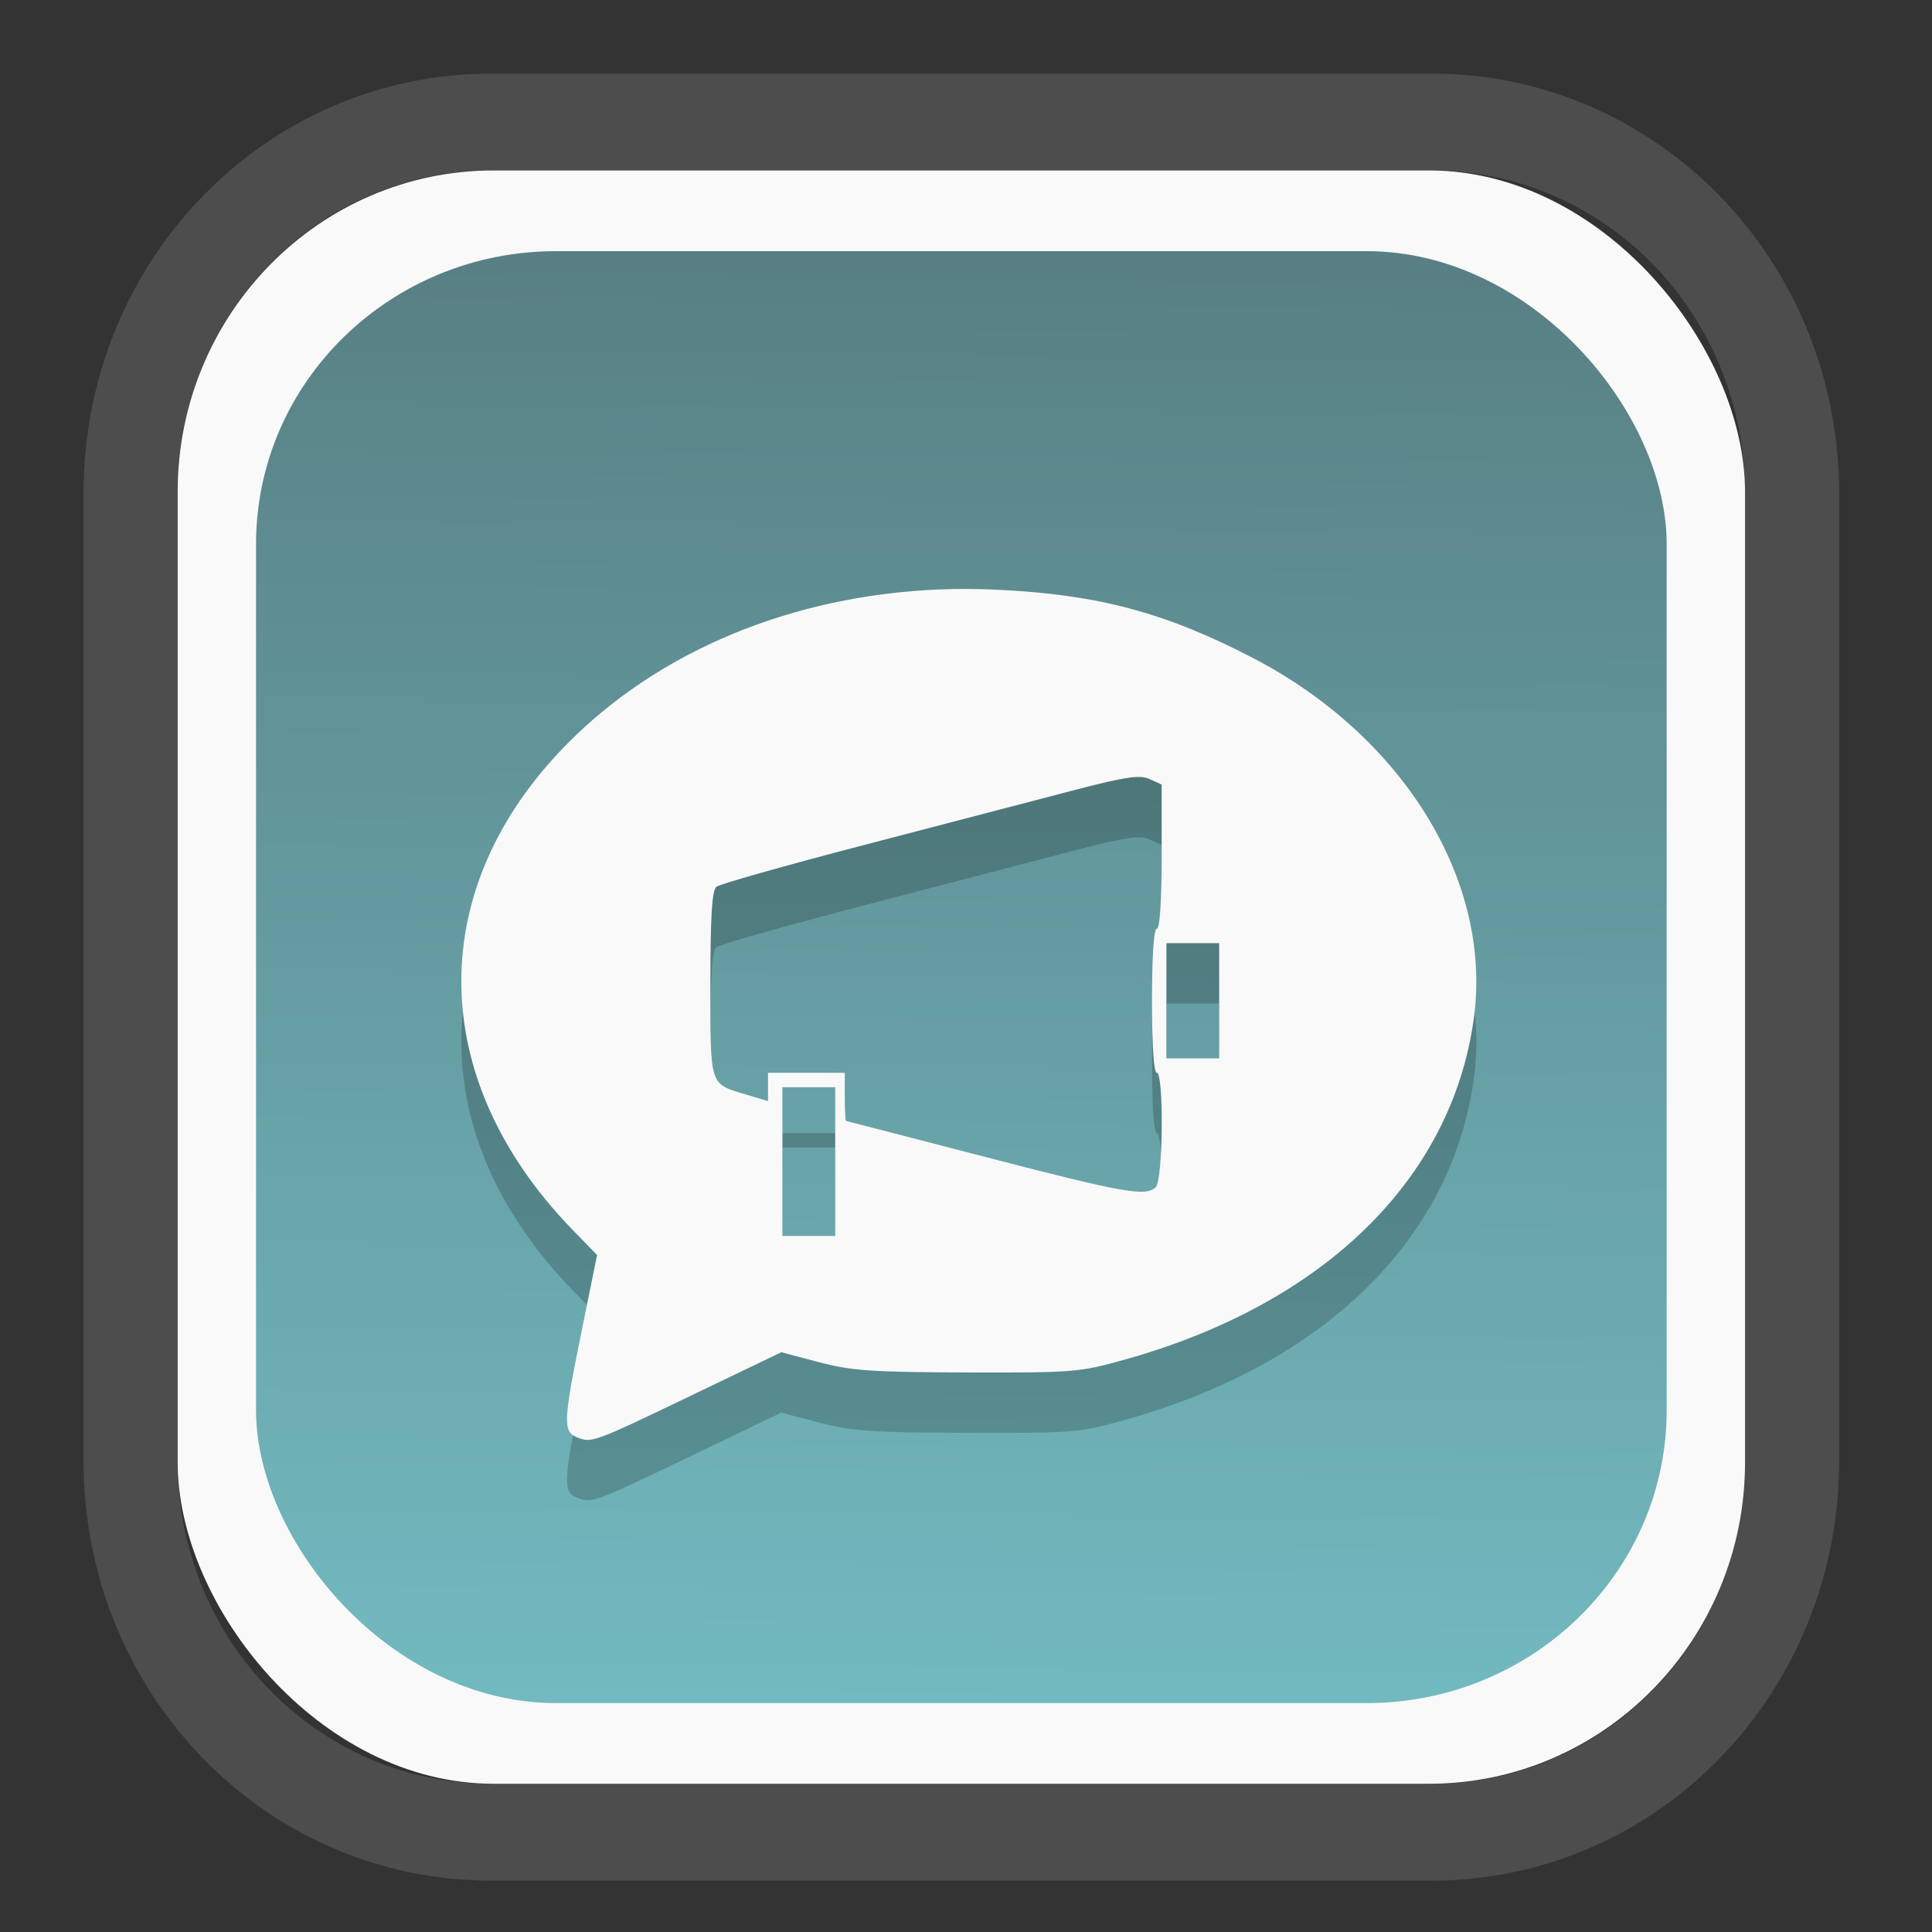 <?xml version="1.0" encoding="UTF-8" standalone="no"?>
<svg
   width="64"
   height="64"
   version="1.1"
   id="svg73"
   sodipodi:docname="scribus.svg"
   inkscape:version="1.3.2 (091e20ef0f, 2023-11-25)"
   xmlns:inkscape="http://www.inkscape.org/namespaces/inkscape"
   xmlns:sodipodi="http://sodipodi.sourceforge.net/DTD/sodipodi-0.dtd"
   xmlns:xlink="http://www.w3.org/1999/xlink"
   xmlns="http://www.w3.org/2000/svg"
   xmlns:svg="http://www.w3.org/2000/svg"
   xmlns:rdf="http://www.w3.org/1999/02/22-rdf-syntax-ns#"
   xmlns:cc="http://creativecommons.org/ns#"
   xmlns:dc="http://purl.org/dc/elements/1.1/">
  <rect width="100%" height="100%" fill="#333333" stroke="none"/>
  <sodipodi:namedview
     pagecolor="#f5f7fa"
     bordercolor="#666666"
     borderopacity="1"
     objecttolerance="10"
     gridtolerance="10"
     guidetolerance="10"
     inkscape:pageopacity="0"
     inkscape:pageshadow="2"
     inkscape:window-width="1377"
     inkscape:window-height="886"
     id="namedview75"
     showgrid="false"
     inkscape:zoom="6.2890624"
     inkscape:cx="19.398758"
     inkscape:cy="42.057143"
     inkscape:window-x="300"
     inkscape:window-y="96"
     inkscape:window-maximized="0"
     inkscape:current-layer="g877"
     inkscape:document-rotation="0"
     inkscape:pagecheckerboard="0"
     inkscape:showpageshadow="2"
     inkscape:deskcolor="#d1d1d1" />
  <defs
     id="defs29">
    <linearGradient
       id="linearGradient5"
       inkscape:collect="always">
      <stop
         style="stop-color:#588084;stop-opacity:1;"
         offset="0"
         id="stop5" />
      <stop
         style="stop-color:#72bac0;stop-opacity:1;"
         offset="1"
         id="stop6" />
    </linearGradient>
    <inkscape:path-effect
       effect="powerclip"
       id="path-effect1980"
       is_visible="true"
       lpeversion="1"
       inverse="true"
       flatten="false"
       hide_clip="false"
       message="Use fill-rule evenodd on &lt;b&gt;fill and stroke&lt;/b&gt; dialog if no flatten result after convert clip to paths." />
    <clipPath
       clipPathUnits="userSpaceOnUse"
       id="clipPath1976">
      <rect
         x="9.678"
         y="9.925"
         width="43.343"
         height="44.613"
         rx="8.669"
         ry="8.923"
         fill="url(#linearGradient862)"
         stroke-width="2.968"
         id="rect1978"
         style="display:none;fill:#333333;fill-opacity:1"
         d="m 18.347,9.925 h 26.005 c 4.803,0 8.669,3.98 8.669,8.923 v 26.767 c 0,4.943 -3.866,8.923 -8.669,8.923 h -26.005 c -4.803,0 -8.669,-3.98 -8.669,-8.923 V 18.848 c 0,-4.943 3.866,-8.923 8.669,-8.923 z" />
      <path
         id="lpe_path-effect1980"
         style="fill:#333333;fill-opacity:1"
         class="powerclip"
         d="M 2.076,2.246 H 60.624 V 62.217 H 2.076 Z M 18.347,9.925 c -4.803,0 -8.669,3.98 -8.669,8.923 v 26.767 c 0,4.943 3.866,8.923 8.669,8.923 h 26.005 c 4.803,0 8.669,-3.98 8.669,-8.923 V 18.848 c 0,-4.943 -3.866,-8.923 -8.669,-8.923 z" />
    </clipPath>
    <linearGradient
       inkscape:collect="always"
       xlink:href="#linearGradient5"
       id="linearGradient6"
       x1="33.786"
       y1="12.971"
       x2="33.376"
       y2="52.289"
       gradientUnits="userSpaceOnUse"
       gradientTransform="matrix(1.1,0,0,1.1,-3.185,-3.234)" />
    <linearGradient
       id="d"
       y1="1050.34"
       y2="1038.36"
       gradientUnits="userSpaceOnUse"
       x2="0"
       gradientTransform="matrix(-2.577,0,0,2.581,52,-2661.74)">
      <stop
         stop-color="#c61423"
         id="stop7" />
      <stop
         offset="1"
         stop-color="#dc2b41"
         id="stop8" />
    </linearGradient>
  </defs>
  <g
     id="g877"
     transform="matrix(1.1,0,0,1.1,-3.185,-3.207)">
    <path
       d="m 18.347,7.246 c -6.244,0 -11.271,5.174 -11.271,11.602 v 26.767 c 0,6.427 5.027,11.602 11.271,11.602 h 26.005 c 6.244,0 11.271,-5.174 11.271,-11.602 V 18.848 c 0,-6.427 -5.027,-11.602 -11.271,-11.602 z"
       fill="url(#linearGradient910)"
       stroke-width="3.324"
       id="path33"
       style="fill:#4d4d4d;fill-opacity:1"
       clip-path="url(#clipPath1976)"
       inkscape:path-effect="#path-effect1980"
       inkscape:original-d="m 18.347203,7.2464043 c -6.244452,0 -11.2714308,5.1741617 -11.2714308,11.6016437 v 26.767119 c 0,6.427394 5.0268918,11.601644 11.2714308,11.601644 h 26.005262 c 6.244452,0 11.271431,-5.174161 11.271431,-11.601644 V 18.848048 c 0,-6.427393 -5.026893,-11.6016437 -11.271431,-11.6016437 z"
       transform="matrix(1.089,0,0,1.089,-2.294,-2.759)" />
    <rect
       x="8.246"
       y="8.049"
       width="47.201"
       height="48.584"
       rx="9.512"
       ry="9.678"
       fill="url(#linearGradient862)"
       stroke-width="3.232"
       id="rect35-7"
       style="opacity:1;fill:#f9f9f9;fill-opacity:1" />
    <rect
       x="10.606"
       y="10.479"
       width="42.481"
       height="43.725"
       rx="9.034"
       ry="8.82"
       fill="url(#linearGradient862)"
       stroke-width="2.909"
       id="rect35-7-3"
       style="fill:url(#linearGradient6)" />
    <path
       style="fill:#f5f7fa;stroke-width:0.204;fill-opacity:1"
       d=""
       id="path3" />
    <path
       id="path1-6"
       style="fill:#000000;stroke-width:0.145;opacity:0.2"
       d="m 32.029,22.469 c -4.473,-0.011 -8.631,1.491 -11.577,4.205 -4.769,4.395 -4.892,10.381 -0.311,15.098 l 0.735,0.756 -0.463,2.28 c -0.559,2.75 -0.571,3.039 -0.135,3.212 0.439,0.174 0.478,0.16 3.5,-1.293 l 2.646,-1.271 1.138,0.3 c 0.985,0.259 1.58,0.3 4.46,0.309 3.197,0.009 3.379,-0.005 4.739,-0.385 5.989,-1.674 9.829,-5.412 10.513,-10.234 0.589,-4.153 -2.104,-8.551 -6.685,-10.918 -2.624,-1.356 -4.641,-1.892 -7.662,-2.035 -0.301,-0.014 -0.6,-0.022 -0.898,-0.023 z m 5.224,5.664 c 0.106,0.007 0.188,0.028 0.263,0.062 l 0.362,0.165 v 2.172 c 0,1.351 -0.056,2.172 -0.146,2.172 -0.09,0 -0.144,0.819 -0.144,2.168 0,1.349 0.054,2.168 0.144,2.168 0.216,0 0.189,3.223 -0.028,3.441 -0.297,0.297 -0.934,0.185 -5.176,-0.916 -2.266,-0.588 -4.135,-1.072 -4.155,-1.074 -0.02,-0.002 -0.037,-0.33 -0.037,-0.728 V 37.04 h -1.156 -1.156 v 0.428 0.426 l -0.657,-0.197 c -1.116,-0.336 -1.078,-0.218 -1.078,-3.331 0,-2.053 0.048,-2.821 0.181,-2.928 0.099,-0.08 2.099,-0.645 4.444,-1.257 2.345,-0.612 5.159,-1.347 6.252,-1.632 1.234,-0.322 1.769,-0.436 2.086,-0.415 z m 0.769,5.004 h 0.795 0.794 v 1.735 1.735 H 38.817 38.021 v -1.735 z m -11.564,4.338 h 0.795 0.795 v 2.241 2.239 h -0.795 -0.795 v -2.239 z" />
    <path
       id="path1"
       style="opacity:1;fill:#f9f9f9;stroke-width:0.145"
       d="m 32.029,20.651 c -4.473,-0.011 -8.631,1.491 -11.577,4.205 -4.769,4.395 -4.892,10.381 -0.311,15.098 l 0.735,0.756 -0.463,2.28 c -0.559,2.75 -0.571,3.039 -0.135,3.212 0.439,0.174 0.478,0.16 3.5,-1.293 l 2.646,-1.271 1.138,0.3 c 0.985,0.259 1.58,0.3 4.46,0.309 3.197,0.009 3.379,-0.005 4.739,-0.385 5.989,-1.674 9.829,-5.412 10.513,-10.234 0.589,-4.153 -2.104,-8.551 -6.685,-10.918 -2.624,-1.356 -4.641,-1.892 -7.662,-2.035 -0.301,-0.014 -0.6,-0.022 -0.898,-0.023 z m 5.224,5.664 c 0.106,0.007 0.188,0.028 0.263,0.062 l 0.362,0.165 v 2.172 c 0,1.351 -0.056,2.172 -0.146,2.172 -0.09,0 -0.144,0.819 -0.144,2.168 0,1.349 0.054,2.168 0.144,2.168 0.216,0 0.189,3.223 -0.028,3.441 -0.297,0.297 -0.934,0.185 -5.176,-0.916 -2.266,-0.588 -4.135,-1.072 -4.155,-1.074 -0.02,-0.002 -0.037,-0.33 -0.037,-0.728 v -0.723 h -1.156 -1.156 v 0.428 0.426 l -0.657,-0.197 c -1.116,-0.336 -1.078,-0.218 -1.078,-3.331 0,-2.053 0.048,-2.821 0.181,-2.928 0.099,-0.08 2.099,-0.645 4.444,-1.257 2.345,-0.612 5.159,-1.347 6.252,-1.632 1.234,-0.322 1.769,-0.436 2.086,-0.415 z m 0.769,5.004 h 0.795 0.794 v 1.735 1.735 H 38.817 38.021 v -1.735 z m -11.564,4.338 h 0.795 0.795 v 2.241 2.239 h -0.795 -0.795 v -2.239 z" />
  </g>
</svg>
